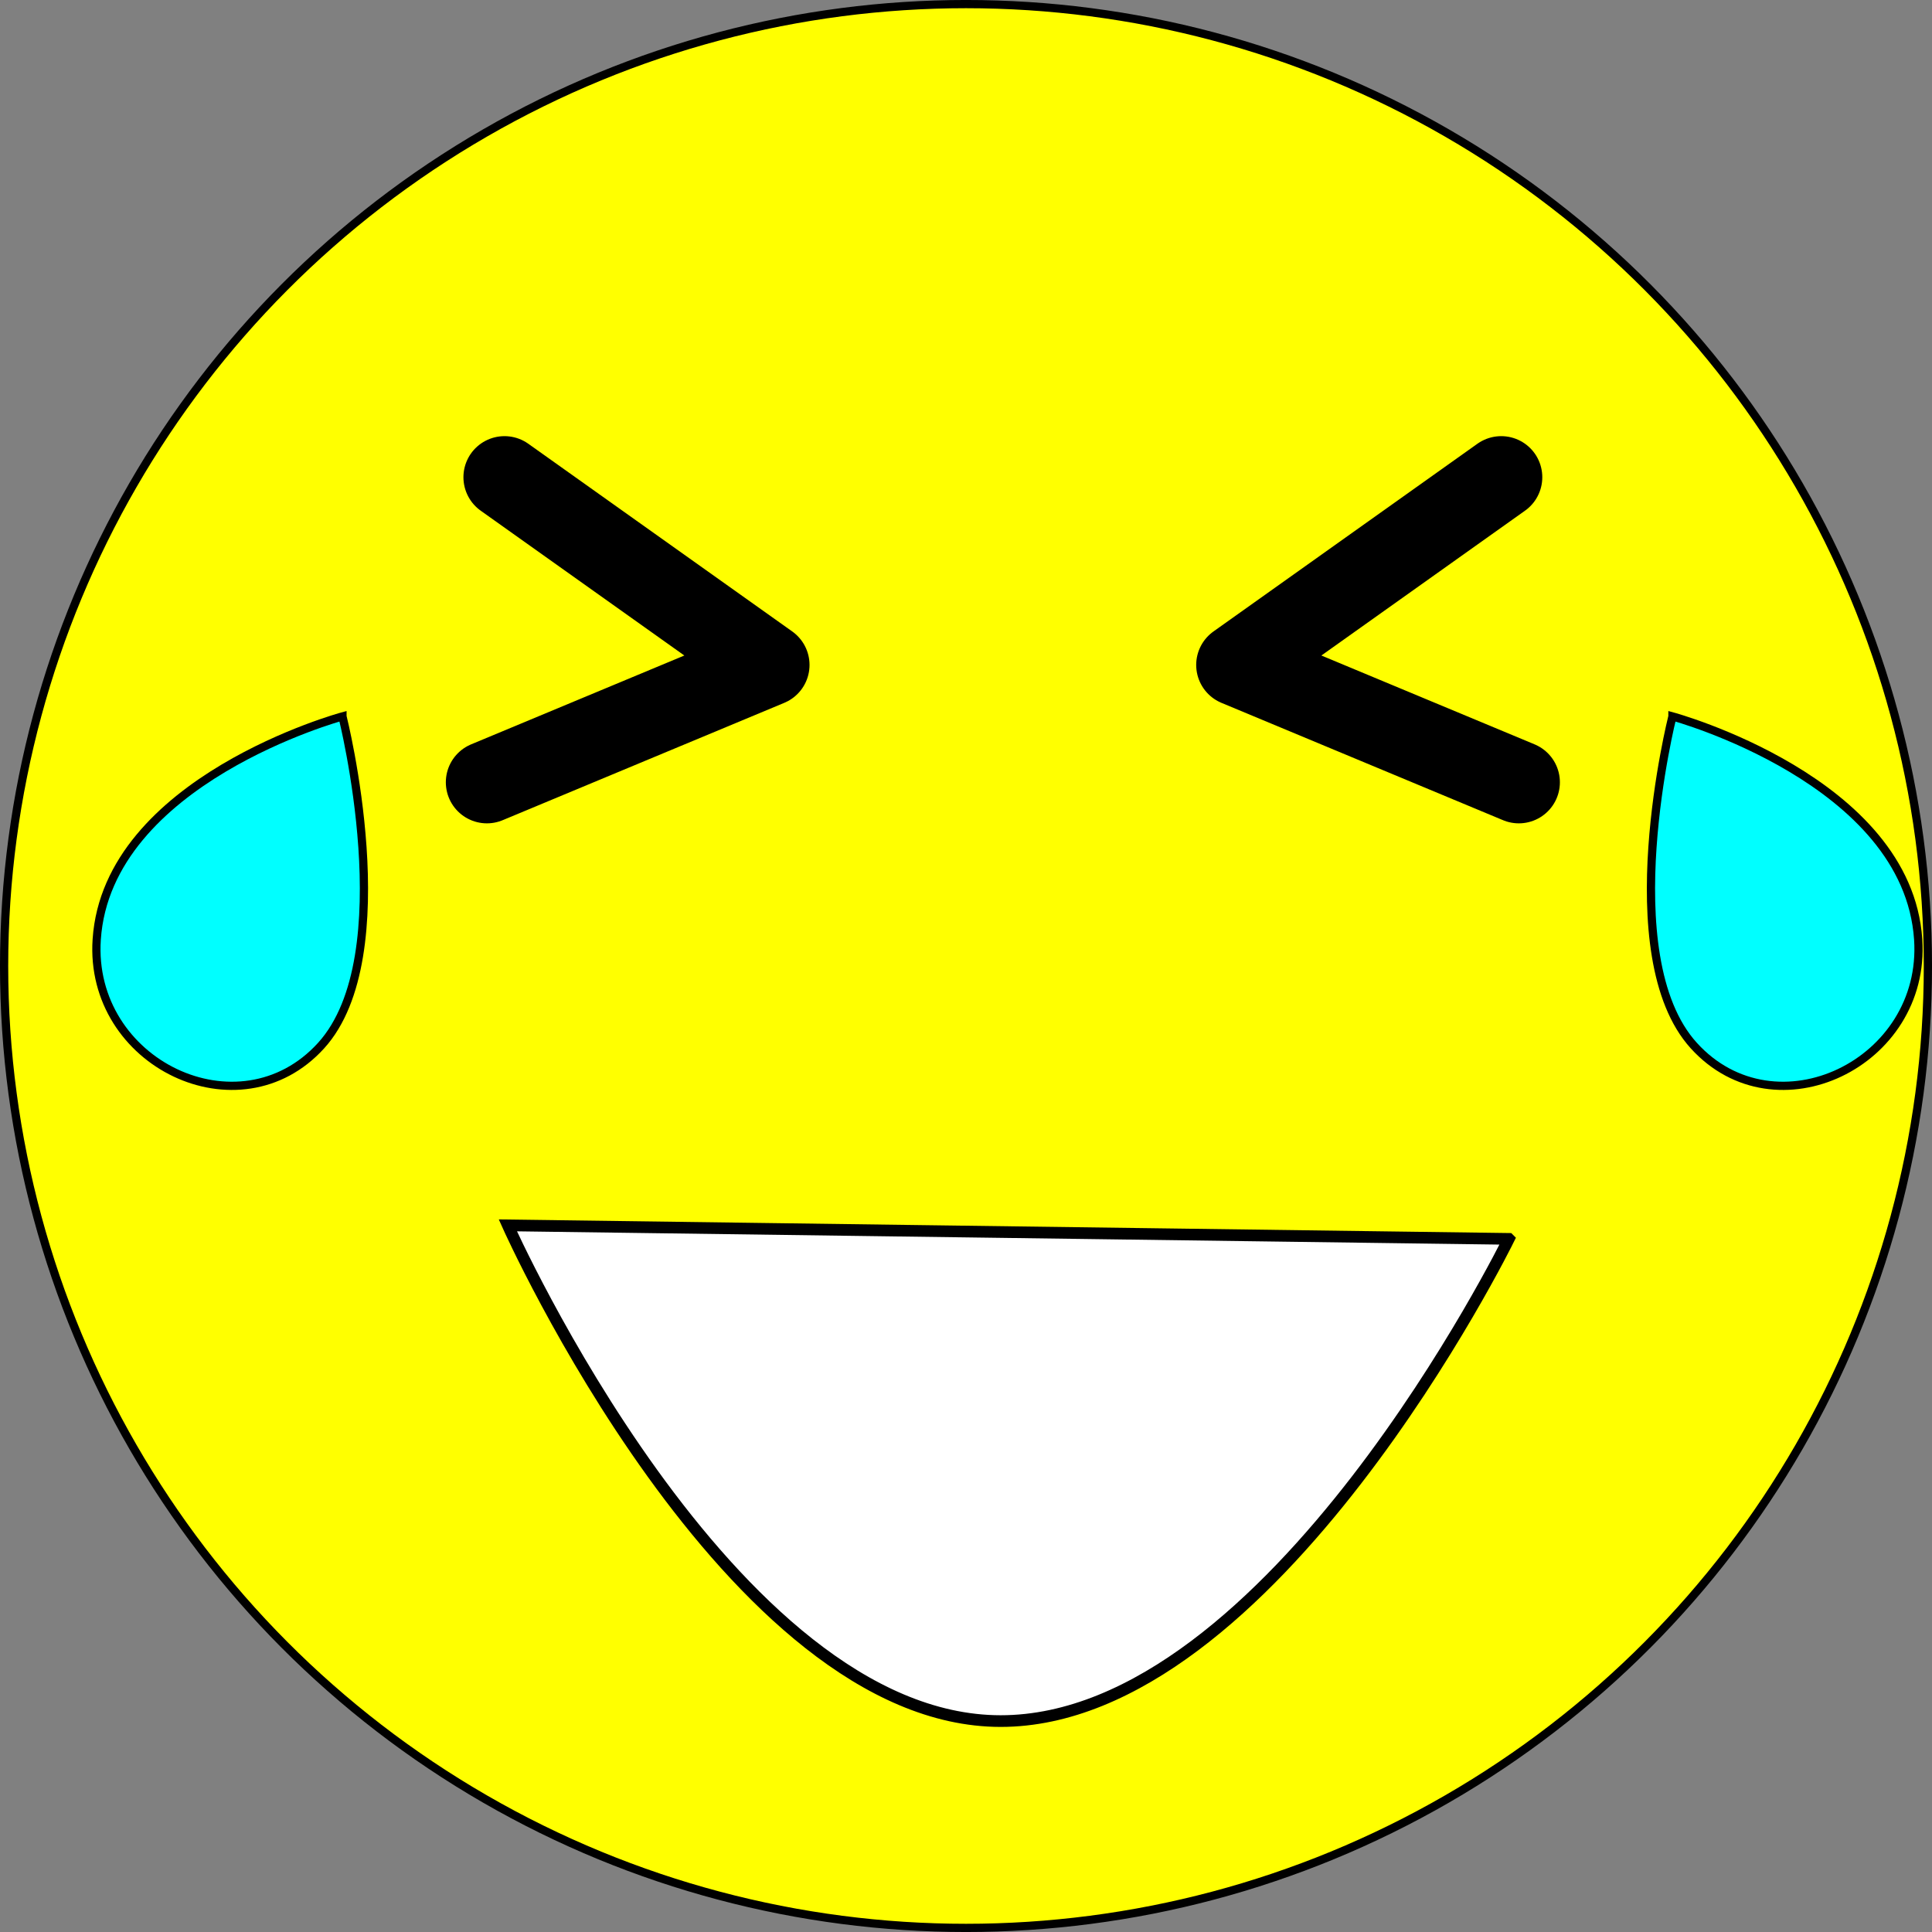<?xml version="1.0" encoding="UTF-8" standalone="no"?>
<!-- Created with Inkscape (http://www.inkscape.org/) -->

<svg
   xmlns:dc="http://purl.org/dc/elements/1.1/"
   xmlns:cc="http://creativecommons.org/ns#"
   xmlns:rdf="http://www.w3.org/1999/02/22-rdf-syntax-ns#"
   xmlns:svg="http://www.w3.org/2000/svg"
   xmlns="http://www.w3.org/2000/svg"
   xmlns:sodipodi="http://sodipodi.sourceforge.net/DTD/sodipodi-0.dtd"
   xmlns:inkscape="http://www.inkscape.org/namespaces/inkscape"
   width="62.242mm"
   height="62.242mm"
   viewBox="0 0 62.242 62.242"
   version="1.1"
   id="svg8"
   inkscape:version="0.92.4 (unknown)"
   sodipodi:docname="smiley-yellow-laughing.svg">
  <rect x="0" y="0" width="62.242" height="62.242" fill="#808080" stroke="none"/>
  <defs
     id="defs2" />
  <sodipodi:namedview
     id="base"
     pagecolor="#ffffff"
     bordercolor="#666666"
     borderopacity="1.0"
     inkscape:pageopacity="0.0"
     inkscape:pageshadow="2"
     inkscape:zoom="0.7"
     inkscape:cx="-88.840951"
     inkscape:cy="224.61451"
     inkscape:document-units="mm"
     inkscape:current-layer="layer1"
     showgrid="false"
     fit-margin-top="0"
     fit-margin-left="0"
     fit-margin-right="0"
     fit-margin-bottom="0"
     inkscape:window-width="1280"
     inkscape:window-height="996"
     inkscape:window-x="14"
     inkscape:window-y="0"
     inkscape:window-maximized="1" />
  <g
     inkscape:label="Layer 1"
     inkscape:groupmode="layer"
     id="layer1"
     transform="translate(-74.45,-93.322)">
    <circle
       style="opacity:1;fill:#ffff00;fill-opacity:1;stroke:#000000;stroke-width:0.265;stroke-linecap:round;stroke-linejoin:bevel;stroke-miterlimit:4;stroke-dasharray:none;stroke-dashoffset:0;stroke-opacity:1"
       id="path815"
       cx="-105.571"
       cy="124.443"
       r="30.989"
       transform="scale(-1,1)" />
    <path
       style="fill:#ffffff;stroke:#000000;stroke-width:0.376px;stroke-linecap:butt;stroke-linejoin:miter;stroke-opacity:1"
       d="m 123.058,133.234 -32.247,-0.435 c 0,0 7.125,15.965 15.873,15.97 8.748,0.004 16.375,-15.534 16.375,-15.534 z"
       id="path834"
       inkscape:connector-curvature="0"
       sodipodi:nodetypes="cccc" />
    <path
       style="fill:none;stroke:#000000;stroke-width:2.646;stroke-linecap:round;stroke-linejoin:round;stroke-miterlimit:4;stroke-dasharray:none;stroke-opacity:1"
       d="m 90.703,108.696 8.504,6.048 -9.071,3.78"
       id="path934"
       inkscape:connector-curvature="0" />
    <path
       style="fill:none;stroke:#000000;stroke-width:2.646;stroke-linecap:round;stroke-linejoin:round;stroke-miterlimit:4;stroke-dasharray:none;stroke-opacity:1"
       d="m 122.814,108.696 -8.504,6.048 9.071,3.78"
       id="path934-6"
       inkscape:connector-curvature="0" />
    <path
       style="fill:#00ffff;stroke:#000000;stroke-width:0.265px;stroke-linecap:butt;stroke-linejoin:miter;stroke-opacity:1"
       d="m 85.483,116.402 c 0,0 -7.573,2.052 -7.917,7.184 -0.268,3.989 4.594,6.325 7.229,3.421 2.634,-2.904 0.688,-10.604 0.688,-10.604 z"
       id="path951"
       inkscape:connector-curvature="0"
       sodipodi:nodetypes="cszc" />
    <path
       style="fill:#00ffff;stroke:#000000;stroke-width:0.265px;stroke-linecap:butt;stroke-linejoin:miter;stroke-opacity:1"
       d="m 128.33,116.402 c 0,0 7.573,2.052 7.917,7.184 0.268,3.989 -4.594,6.325 -7.229,3.421 -2.634,-2.904 -0.688,-10.604 -0.688,-10.604 z"
       id="path951-7"
       inkscape:connector-curvature="0"
       sodipodi:nodetypes="cszc" />
  </g>
</svg>
